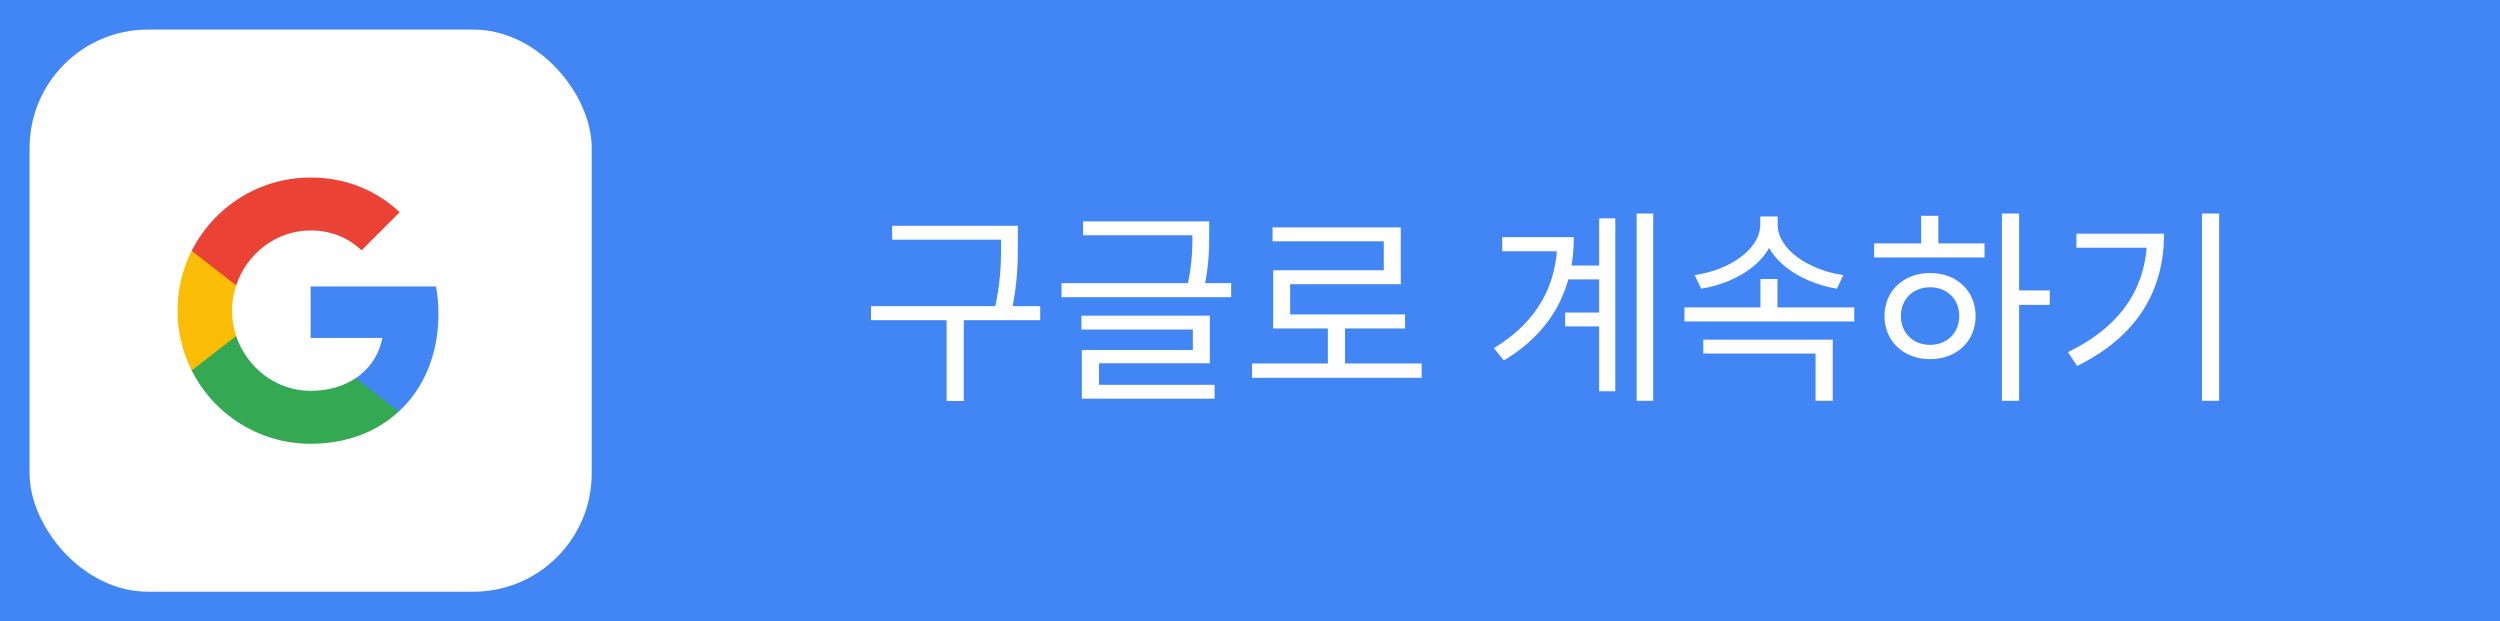 <svg width="169" height="42" viewBox="0 0 169 42" fill="none" xmlns="http://www.w3.org/2000/svg">
<rect width="169" height="42" fill="#4285F4"/>
<rect x="2" y="2" width="38" height="38" rx="8" fill="white"/>
<path fill-rule="evenodd" clip-rule="evenodd" d="M29.64 21.205C29.64 20.566 29.583 19.953 29.476 19.364H21V22.845H25.844C25.635 23.97 25.001 24.923 24.048 25.561V27.82H26.956C28.658 26.253 29.64 23.945 29.64 21.205Z" fill="#4285F4"/>
<path fill-rule="evenodd" clip-rule="evenodd" d="M21 30C23.43 30 25.467 29.194 26.956 27.82L24.048 25.561C23.242 26.101 22.211 26.421 21 26.421C18.656 26.421 16.672 24.837 15.964 22.71H12.957V25.042C14.438 27.983 17.482 30 21 30Z" fill="#34A853"/>
<path fill-rule="evenodd" clip-rule="evenodd" d="M15.964 22.71C15.784 22.17 15.682 21.593 15.682 21C15.682 20.407 15.784 19.83 15.964 19.29V16.958H12.957C12.348 18.173 12 19.548 12 21C12 22.452 12.348 23.827 12.957 25.042L15.964 22.71Z" fill="#FBBC05"/>
<path fill-rule="evenodd" clip-rule="evenodd" d="M21 15.579C22.321 15.579 23.508 16.034 24.441 16.925L27.022 14.344C25.463 12.892 23.426 12 21 12C17.482 12 14.438 14.017 12.957 16.958L15.964 19.29C16.672 17.163 18.656 15.579 21 15.579Z" fill="#EA4335"/>
<path d="M60.309 15.262V16.2H68.219V15.262H60.309ZM58.881 20.694V21.646H70.319V20.694H58.881ZM63.991 21.324V27.106H65.153V21.324H63.991ZM67.673 15.262V16.354C67.673 17.628 67.673 19.098 67.183 21.142L68.331 21.296C68.807 19.154 68.807 17.67 68.807 16.354V15.262H67.673ZM73.216 14.968V15.906H81.364V14.968H73.216ZM71.76 19.14V20.092H83.226V19.14H71.76ZM80.608 14.968V15.78C80.608 16.676 80.608 17.768 80.272 19.308L81.406 19.434C81.742 17.866 81.742 16.69 81.742 15.78V14.968H80.608ZM73.104 21.338V22.276H80.636V23.662H73.132V26.322H74.294V24.558H81.784V21.338H73.104ZM73.132 26.014V26.952H82.106V26.014H73.132ZM84.638 24.572V25.538H96.105V24.572H84.638ZM89.763 21.856V24.978H90.924V21.856H89.763ZM86.025 15.374V16.312H93.543V18.272H86.067V21.744H87.215V19.21H94.691V15.374H86.025ZM86.067 21.254V22.206H94.984V21.254H86.067ZM105.904 17.95V18.888H108.718V17.95H105.904ZM105.806 21.128V22.066H108.69V21.128H105.806ZM110.636 14.436V27.092H111.756V14.436H110.636ZM108.102 14.758V26.448H109.194V14.758H108.102ZM105.274 16.032V16.242C105.274 19.224 103.944 21.744 100.99 23.536L101.662 24.362C105.064 22.332 106.394 19.35 106.394 16.032H105.274ZM101.55 16.032V16.984H105.736V16.032H101.55ZM113.869 20.778V21.73H125.349V20.778H113.869ZM119.007 18.86V21.212H120.155V18.86H119.007ZM118.993 14.632V15.192C118.993 16.886 116.823 18.286 114.555 18.594L115.003 19.518C117.579 19.098 120.001 17.474 120.001 15.192V14.632H118.993ZM119.175 14.632V15.192C119.175 17.474 121.611 19.084 124.173 19.518L124.607 18.594C122.353 18.286 120.169 16.886 120.169 15.192V14.632H119.175ZM115.143 22.962V23.9H122.731V27.092H123.893V22.962H115.143ZM135.33 14.436V27.092H136.492V14.436H135.33ZM136.212 19.63V20.61H138.564V19.63H136.212ZM126.692 16.452V17.404H134.154V16.452H126.692ZM130.472 18.454C128.694 18.454 127.392 19.658 127.392 21.366C127.392 23.074 128.694 24.278 130.472 24.278C132.264 24.278 133.552 23.074 133.552 21.366C133.552 19.658 132.264 18.454 130.472 18.454ZM130.472 19.42C131.62 19.42 132.446 20.218 132.446 21.366C132.446 22.5 131.62 23.312 130.472 23.312C129.324 23.312 128.498 22.5 128.498 21.366C128.498 20.218 129.324 19.42 130.472 19.42ZM129.87 14.59V16.886H131.032V14.59H129.87ZM148.852 14.436V27.092H150.014V14.436H148.852ZM145.142 15.794V15.99C145.142 19.35 143.448 22.038 139.794 23.802L140.41 24.74C144.638 22.668 146.29 19.462 146.29 15.794H145.142ZM140.368 15.794V16.746H145.646V15.794H140.368Z" fill="white"/>
</svg>

